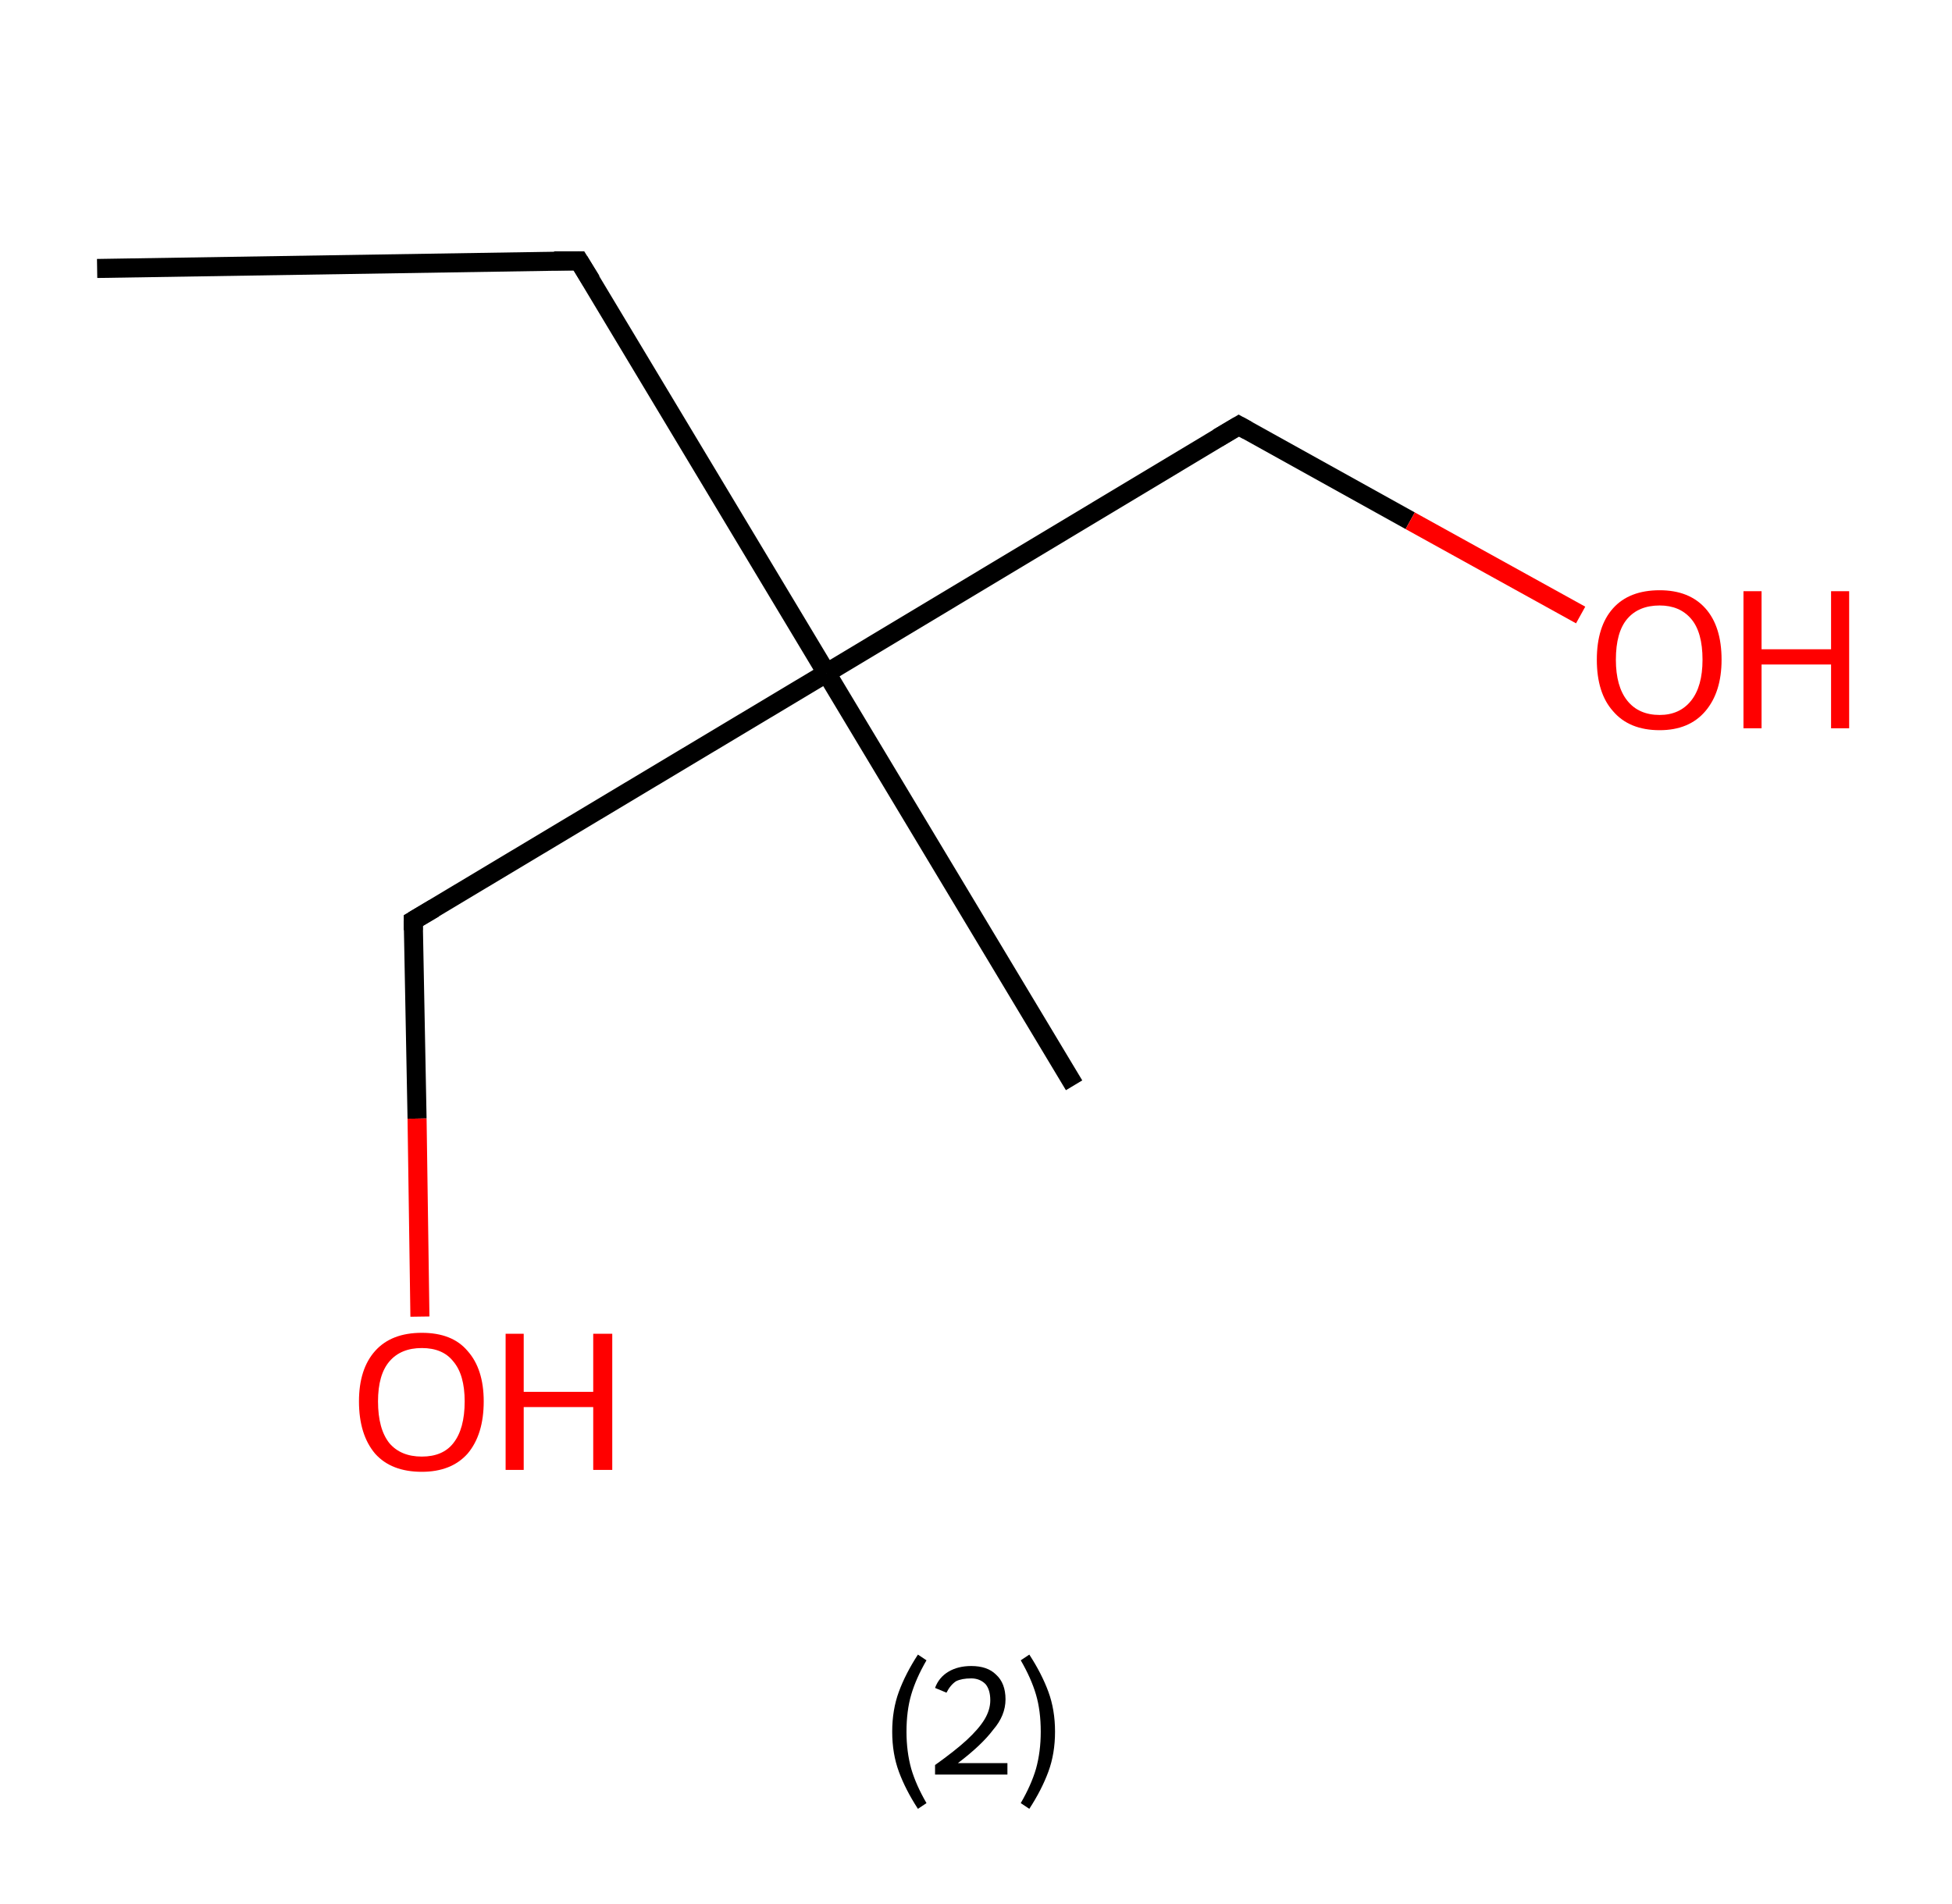 <?xml version='1.0' encoding='ASCII' standalone='yes'?>
<svg xmlns="http://www.w3.org/2000/svg" xmlns:rdkit="http://www.rdkit.org/xml" xmlns:xlink="http://www.w3.org/1999/xlink" version="1.1" baseProfile="full" xml:space="preserve" width="205px" height="200px" viewBox="0 0 205 200">
<!-- END OF HEADER -->
<rect style="opacity:1.0;fill:#FFFFFF;stroke:none" width="205.0" height="200.0" x="0.0" y="0.0"> </rect>
<path class="bond-0 atom-0 atom-1" d="M 10.2,28.2 L 60.8,27.4" style="fill:none;fill-rule:evenodd;stroke:#000000;stroke-width:2.0px;stroke-linecap:butt;stroke-linejoin:miter;stroke-opacity:1"/>
<path class="bond-1 atom-1 atom-2" d="M 60.8,27.4 L 86.8,70.7" style="fill:none;fill-rule:evenodd;stroke:#000000;stroke-width:2.0px;stroke-linecap:butt;stroke-linejoin:miter;stroke-opacity:1"/>
<path class="bond-2 atom-2 atom-3" d="M 86.8,70.7 L 112.8,114.0" style="fill:none;fill-rule:evenodd;stroke:#000000;stroke-width:2.0px;stroke-linecap:butt;stroke-linejoin:miter;stroke-opacity:1"/>
<path class="bond-3 atom-2 atom-4" d="M 86.8,70.7 L 43.4,96.7" style="fill:none;fill-rule:evenodd;stroke:#000000;stroke-width:2.0px;stroke-linecap:butt;stroke-linejoin:miter;stroke-opacity:1"/>
<path class="bond-4 atom-4 atom-5" d="M 43.4,96.7 L 43.8,117.5" style="fill:none;fill-rule:evenodd;stroke:#000000;stroke-width:2.0px;stroke-linecap:butt;stroke-linejoin:miter;stroke-opacity:1"/>
<path class="bond-4 atom-4 atom-5" d="M 43.8,117.5 L 44.1,138.3" style="fill:none;fill-rule:evenodd;stroke:#FF0000;stroke-width:2.0px;stroke-linecap:butt;stroke-linejoin:miter;stroke-opacity:1"/>
<path class="bond-5 atom-2 atom-6" d="M 86.8,70.7 L 130.1,44.7" style="fill:none;fill-rule:evenodd;stroke:#000000;stroke-width:2.0px;stroke-linecap:butt;stroke-linejoin:miter;stroke-opacity:1"/>
<path class="bond-6 atom-6 atom-7" d="M 130.1,44.7 L 148.1,54.7" style="fill:none;fill-rule:evenodd;stroke:#000000;stroke-width:2.0px;stroke-linecap:butt;stroke-linejoin:miter;stroke-opacity:1"/>
<path class="bond-6 atom-6 atom-7" d="M 148.1,54.7 L 166.0,64.6" style="fill:none;fill-rule:evenodd;stroke:#FF0000;stroke-width:2.0px;stroke-linecap:butt;stroke-linejoin:miter;stroke-opacity:1"/>
<path d="M 58.2,27.4 L 60.8,27.4 L 62.1,29.5" style="fill:none;stroke:#000000;stroke-width:2.0px;stroke-linecap:butt;stroke-linejoin:miter;stroke-opacity:1;"/>
<path d="M 45.6,95.4 L 43.4,96.7 L 43.4,97.7" style="fill:none;stroke:#000000;stroke-width:2.0px;stroke-linecap:butt;stroke-linejoin:miter;stroke-opacity:1;"/>
<path d="M 127.9,46.0 L 130.1,44.7 L 131.0,45.2" style="fill:none;stroke:#000000;stroke-width:2.0px;stroke-linecap:butt;stroke-linejoin:miter;stroke-opacity:1;"/>
<path class="atom-5" d="M 37.7 147.2 Q 37.7 143.8, 39.4 141.9 Q 41.1 140.0, 44.3 140.0 Q 47.5 140.0, 49.1 141.9 Q 50.8 143.8, 50.8 147.2 Q 50.8 150.7, 49.1 152.7 Q 47.4 154.6, 44.3 154.6 Q 41.1 154.6, 39.4 152.7 Q 37.7 150.7, 37.7 147.2 M 44.3 153.0 Q 46.5 153.0, 47.6 151.6 Q 48.8 150.1, 48.8 147.2 Q 48.8 144.4, 47.6 143.0 Q 46.5 141.6, 44.3 141.6 Q 42.1 141.6, 40.9 143.0 Q 39.7 144.4, 39.7 147.2 Q 39.7 150.1, 40.9 151.6 Q 42.1 153.0, 44.3 153.0 " fill="#FF0000"/>
<path class="atom-5" d="M 53.1 140.1 L 55.0 140.1 L 55.0 146.2 L 62.3 146.2 L 62.3 140.1 L 64.3 140.1 L 64.3 154.4 L 62.3 154.4 L 62.3 147.8 L 55.0 147.8 L 55.0 154.4 L 53.1 154.4 L 53.1 140.1 " fill="#FF0000"/>
<path class="atom-7" d="M 167.7 69.3 Q 167.7 65.8, 169.4 63.9 Q 171.1 62.0, 174.3 62.0 Q 177.4 62.0, 179.1 63.9 Q 180.8 65.8, 180.8 69.3 Q 180.8 72.7, 179.1 74.7 Q 177.4 76.7, 174.3 76.7 Q 171.1 76.7, 169.4 74.7 Q 167.7 72.8, 167.7 69.3 M 174.3 75.1 Q 176.4 75.1, 177.6 73.6 Q 178.8 72.1, 178.8 69.3 Q 178.8 66.4, 177.6 65.0 Q 176.4 63.6, 174.3 63.6 Q 172.1 63.6, 170.9 65.0 Q 169.7 66.4, 169.7 69.3 Q 169.7 72.1, 170.9 73.6 Q 172.1 75.1, 174.3 75.1 " fill="#FF0000"/>
<path class="atom-7" d="M 183.1 62.1 L 185.0 62.1 L 185.0 68.2 L 192.3 68.2 L 192.3 62.1 L 194.2 62.1 L 194.2 76.5 L 192.3 76.5 L 192.3 69.8 L 185.0 69.8 L 185.0 76.5 L 183.1 76.5 L 183.1 62.1 " fill="#FF0000"/>
<path class="legend" d="M 93.7 181.9 Q 93.7 179.6, 94.4 177.7 Q 95.1 175.8, 96.4 173.8 L 97.3 174.4 Q 96.2 176.3, 95.7 178.0 Q 95.2 179.7, 95.2 181.9 Q 95.2 184.0, 95.7 185.8 Q 96.2 187.5, 97.3 189.4 L 96.4 190.0 Q 95.1 188.0, 94.4 186.1 Q 93.7 184.2, 93.7 181.9 " fill="#000000"/>
<path class="legend" d="M 98.2 177.3 Q 98.6 176.2, 99.6 175.6 Q 100.6 175.0, 102.0 175.0 Q 103.7 175.0, 104.6 175.9 Q 105.6 176.8, 105.6 178.5 Q 105.6 180.2, 104.3 181.7 Q 103.1 183.3, 100.6 185.2 L 105.8 185.2 L 105.8 186.4 L 98.2 186.4 L 98.2 185.4 Q 100.3 183.9, 101.5 182.8 Q 102.8 181.6, 103.4 180.6 Q 104.0 179.6, 104.0 178.6 Q 104.0 177.5, 103.5 176.9 Q 102.9 176.3, 102.0 176.3 Q 101.0 176.3, 100.4 176.6 Q 99.8 177.0, 99.4 177.8 L 98.2 177.3 " fill="#000000"/>
<path class="legend" d="M 110.8 181.9 Q 110.8 184.2, 110.1 186.1 Q 109.4 188.0, 108.1 190.0 L 107.2 189.4 Q 108.3 187.5, 108.8 185.8 Q 109.3 184.0, 109.3 181.9 Q 109.3 179.7, 108.8 178.0 Q 108.3 176.3, 107.2 174.4 L 108.1 173.8 Q 109.4 175.8, 110.1 177.7 Q 110.8 179.6, 110.8 181.9 " fill="#000000"/>
</svg>
